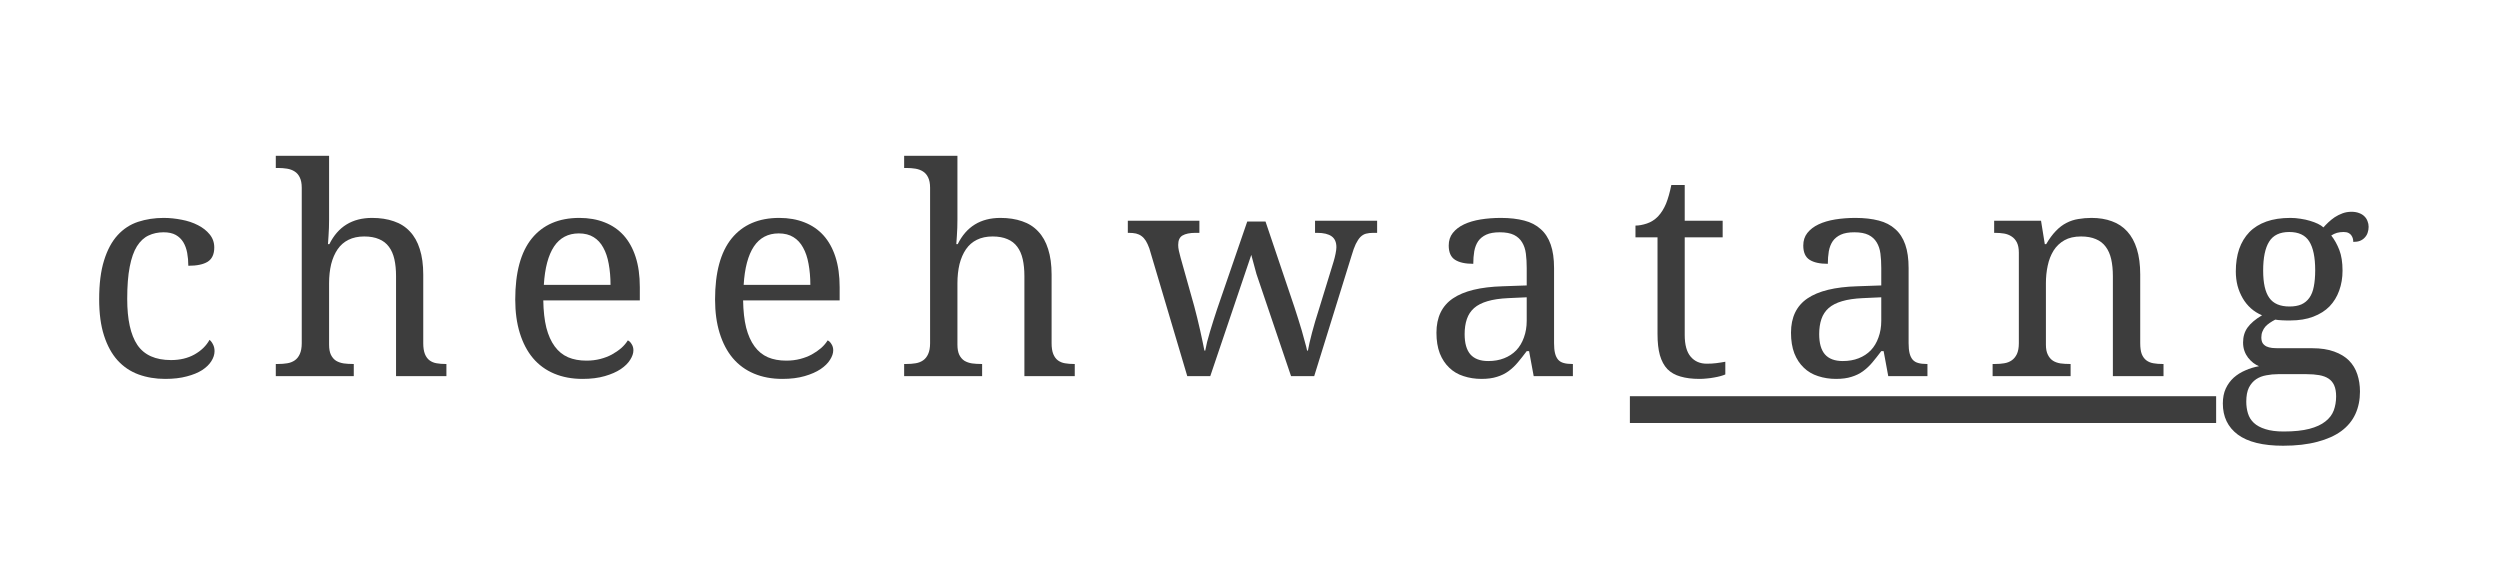 <svg xmlns="http://www.w3.org/2000/svg" xmlns:xlink="http://www.w3.org/1999/xlink" width="400" zoomAndPan="magnify" viewBox="50 157 280 60" height="90" preserveAspectRatio="xMidYMid meet" version="1.0"><defs><g/></defs><g fill="#3d3d3d" fill-opacity="1"><g transform="translate(59.31, 197.625)"><g><path d="M 9.188 0.312 C 8.113 0.312 7.117 0.145 6.203 -0.188 C 5.297 -0.52 4.516 -1.047 3.859 -1.766 C 3.211 -2.484 2.707 -3.406 2.344 -4.531 C 1.977 -5.656 1.797 -7.016 1.797 -8.609 C 1.797 -10.336 1.977 -11.785 2.344 -12.953 C 2.707 -14.129 3.211 -15.07 3.859 -15.781 C 4.504 -16.488 5.27 -16.988 6.156 -17.281 C 7.039 -17.57 7.992 -17.719 9.016 -17.719 C 9.691 -17.719 10.363 -17.648 11.031 -17.516 C 11.707 -17.391 12.316 -17.188 12.859 -16.906 C 13.398 -16.633 13.836 -16.289 14.172 -15.875 C 14.516 -15.457 14.688 -14.969 14.688 -14.406 C 14.688 -13.656 14.441 -13.125 13.953 -12.812 C 13.461 -12.508 12.738 -12.359 11.781 -12.359 C 11.781 -12.867 11.738 -13.348 11.656 -13.797 C 11.57 -14.254 11.426 -14.656 11.219 -15 C 11.008 -15.344 10.727 -15.613 10.375 -15.812 C 10.02 -16.008 9.566 -16.109 9.016 -16.109 C 8.391 -16.109 7.828 -15.988 7.328 -15.75 C 6.828 -15.52 6.395 -15.117 6.031 -14.547 C 5.676 -13.984 5.406 -13.219 5.219 -12.25 C 5.031 -11.289 4.938 -10.086 4.938 -8.641 C 4.938 -6.336 5.316 -4.617 6.078 -3.484 C 6.848 -2.359 8.102 -1.797 9.844 -1.797 C 10.844 -1.797 11.719 -2.004 12.469 -2.422 C 13.227 -2.848 13.789 -3.395 14.156 -4.062 C 14.312 -3.938 14.441 -3.766 14.547 -3.547 C 14.66 -3.336 14.719 -3.086 14.719 -2.797 C 14.719 -2.422 14.598 -2.047 14.359 -1.672 C 14.129 -1.305 13.785 -0.973 13.328 -0.672 C 12.867 -0.379 12.297 -0.145 11.609 0.031 C 10.922 0.219 10.113 0.312 9.188 0.312 Z M 9.188 0.312 "/></g></g></g><g fill="#3d3d3d" fill-opacity="1"><g transform="translate(80.295, 197.625)"><g><path d="M 9.328 -1.359 L 9.328 0 L 0.594 0 L 0.594 -1.359 L 0.844 -1.359 C 1.207 -1.359 1.551 -1.383 1.875 -1.438 C 2.195 -1.488 2.477 -1.598 2.719 -1.766 C 2.957 -1.93 3.145 -2.164 3.281 -2.469 C 3.426 -2.781 3.5 -3.188 3.5 -3.688 L 3.5 -21.094 C 3.5 -21.57 3.426 -21.957 3.281 -22.25 C 3.145 -22.539 2.953 -22.766 2.703 -22.922 C 2.461 -23.078 2.18 -23.18 1.859 -23.234 C 1.535 -23.285 1.195 -23.312 0.844 -23.312 L 0.594 -23.312 L 0.594 -24.672 L 6.562 -24.672 L 6.562 -17.531 C 6.562 -17.238 6.555 -16.93 6.547 -16.609 C 6.535 -16.285 6.52 -15.988 6.5 -15.719 C 6.477 -15.395 6.457 -15.082 6.438 -14.781 L 6.594 -14.781 C 7.562 -16.738 9.156 -17.719 11.375 -17.719 C 12.289 -17.719 13.102 -17.594 13.812 -17.344 C 14.531 -17.102 15.129 -16.723 15.609 -16.203 C 16.098 -15.691 16.469 -15.035 16.719 -14.234 C 16.977 -13.43 17.109 -12.477 17.109 -11.375 L 17.109 -3.688 C 17.109 -3.188 17.172 -2.781 17.297 -2.469 C 17.422 -2.164 17.594 -1.93 17.812 -1.766 C 18.039 -1.598 18.305 -1.488 18.609 -1.438 C 18.922 -1.383 19.254 -1.359 19.609 -1.359 L 19.703 -1.359 L 19.703 0 L 14.062 0 L 14.062 -11.203 C 14.062 -11.91 14 -12.539 13.875 -13.094 C 13.75 -13.645 13.547 -14.109 13.266 -14.484 C 12.984 -14.867 12.613 -15.156 12.156 -15.344 C 11.707 -15.539 11.156 -15.641 10.5 -15.641 C 9.82 -15.641 9.234 -15.516 8.734 -15.266 C 8.242 -15.023 7.836 -14.672 7.516 -14.203 C 7.203 -13.742 6.961 -13.191 6.797 -12.547 C 6.641 -11.898 6.562 -11.18 6.562 -10.391 L 6.562 -3.531 C 6.562 -3.062 6.629 -2.68 6.766 -2.391 C 6.91 -2.098 7.102 -1.875 7.344 -1.719 C 7.594 -1.57 7.879 -1.473 8.203 -1.422 C 8.523 -1.379 8.867 -1.359 9.234 -1.359 Z M 9.328 -1.359 "/></g></g></g><g fill="#3d3d3d" fill-opacity="1"><g transform="translate(105.91, 197.625)"><g><path d="M 8.922 -15.984 C 7.723 -15.984 6.797 -15.492 6.141 -14.516 C 5.492 -13.535 5.113 -12.102 5 -10.219 L 12.469 -10.219 C 12.469 -11.082 12.398 -11.867 12.266 -12.578 C 12.141 -13.285 11.938 -13.891 11.656 -14.391 C 11.383 -14.898 11.023 -15.289 10.578 -15.562 C 10.129 -15.844 9.578 -15.984 8.922 -15.984 Z M 9.328 0.312 C 8.148 0.312 7.094 0.113 6.156 -0.281 C 5.219 -0.676 4.426 -1.254 3.781 -2.016 C 3.145 -2.773 2.656 -3.707 2.312 -4.812 C 1.969 -5.914 1.797 -7.172 1.797 -8.578 C 1.797 -11.609 2.414 -13.891 3.656 -15.422 C 4.906 -16.953 6.68 -17.719 8.984 -17.719 C 10.035 -17.719 10.977 -17.551 11.812 -17.219 C 12.645 -16.895 13.352 -16.41 13.938 -15.766 C 14.52 -15.117 14.969 -14.312 15.281 -13.344 C 15.594 -12.375 15.75 -11.25 15.75 -9.969 L 15.75 -8.484 L 4.938 -8.484 C 4.957 -7.297 5.07 -6.273 5.281 -5.422 C 5.5 -4.578 5.812 -3.879 6.219 -3.328 C 6.625 -2.773 7.125 -2.367 7.719 -2.109 C 8.312 -1.859 8.992 -1.734 9.766 -1.734 C 10.328 -1.734 10.848 -1.797 11.328 -1.922 C 11.805 -2.047 12.238 -2.211 12.625 -2.422 C 13.02 -2.641 13.367 -2.879 13.672 -3.141 C 13.973 -3.41 14.219 -3.695 14.406 -4 C 14.562 -3.938 14.703 -3.801 14.828 -3.594 C 14.961 -3.395 15.031 -3.16 15.031 -2.891 C 15.031 -2.555 14.91 -2.203 14.672 -1.828 C 14.441 -1.453 14.086 -1.102 13.609 -0.781 C 13.141 -0.469 12.547 -0.207 11.828 0 C 11.117 0.207 10.285 0.312 9.328 0.312 Z M 9.328 0.312 "/></g></g></g><g fill="#3d3d3d" fill-opacity="1"><g transform="translate(128.29, 197.625)"><g><path d="M 8.922 -15.984 C 7.723 -15.984 6.797 -15.492 6.141 -14.516 C 5.492 -13.535 5.113 -12.102 5 -10.219 L 12.469 -10.219 C 12.469 -11.082 12.398 -11.867 12.266 -12.578 C 12.141 -13.285 11.938 -13.891 11.656 -14.391 C 11.383 -14.898 11.023 -15.289 10.578 -15.562 C 10.129 -15.844 9.578 -15.984 8.922 -15.984 Z M 9.328 0.312 C 8.148 0.312 7.094 0.113 6.156 -0.281 C 5.219 -0.676 4.426 -1.254 3.781 -2.016 C 3.145 -2.773 2.656 -3.707 2.312 -4.812 C 1.969 -5.914 1.797 -7.172 1.797 -8.578 C 1.797 -11.609 2.414 -13.891 3.656 -15.422 C 4.906 -16.953 6.68 -17.719 8.984 -17.719 C 10.035 -17.719 10.977 -17.551 11.812 -17.219 C 12.645 -16.895 13.352 -16.41 13.938 -15.766 C 14.52 -15.117 14.969 -14.312 15.281 -13.344 C 15.594 -12.375 15.75 -11.25 15.75 -9.969 L 15.75 -8.484 L 4.938 -8.484 C 4.957 -7.297 5.07 -6.273 5.281 -5.422 C 5.5 -4.578 5.812 -3.879 6.219 -3.328 C 6.625 -2.773 7.125 -2.367 7.719 -2.109 C 8.312 -1.859 8.992 -1.734 9.766 -1.734 C 10.328 -1.734 10.848 -1.797 11.328 -1.922 C 11.805 -2.047 12.238 -2.211 12.625 -2.422 C 13.02 -2.641 13.367 -2.879 13.672 -3.141 C 13.973 -3.41 14.219 -3.695 14.406 -4 C 14.562 -3.938 14.703 -3.801 14.828 -3.594 C 14.961 -3.395 15.031 -3.16 15.031 -2.891 C 15.031 -2.555 14.91 -2.203 14.672 -1.828 C 14.441 -1.453 14.086 -1.102 13.609 -0.781 C 13.141 -0.469 12.547 -0.207 11.828 0 C 11.117 0.207 10.285 0.312 9.328 0.312 Z M 9.328 0.312 "/></g></g></g><g fill="#3d3d3d" fill-opacity="1"><g transform="translate(150.67, 197.625)"><g><path d="M 9.328 -1.359 L 9.328 0 L 0.594 0 L 0.594 -1.359 L 0.844 -1.359 C 1.207 -1.359 1.551 -1.383 1.875 -1.438 C 2.195 -1.488 2.477 -1.598 2.719 -1.766 C 2.957 -1.93 3.145 -2.164 3.281 -2.469 C 3.426 -2.781 3.5 -3.188 3.5 -3.688 L 3.5 -21.094 C 3.5 -21.57 3.426 -21.957 3.281 -22.25 C 3.145 -22.539 2.953 -22.766 2.703 -22.922 C 2.461 -23.078 2.18 -23.18 1.859 -23.234 C 1.535 -23.285 1.195 -23.312 0.844 -23.312 L 0.594 -23.312 L 0.594 -24.672 L 6.562 -24.672 L 6.562 -17.531 C 6.562 -17.238 6.555 -16.93 6.547 -16.609 C 6.535 -16.285 6.52 -15.988 6.5 -15.719 C 6.477 -15.395 6.457 -15.082 6.438 -14.781 L 6.594 -14.781 C 7.562 -16.738 9.156 -17.719 11.375 -17.719 C 12.289 -17.719 13.102 -17.594 13.812 -17.344 C 14.531 -17.102 15.129 -16.723 15.609 -16.203 C 16.098 -15.691 16.469 -15.035 16.719 -14.234 C 16.977 -13.43 17.109 -12.477 17.109 -11.375 L 17.109 -3.688 C 17.109 -3.188 17.172 -2.781 17.297 -2.469 C 17.422 -2.164 17.594 -1.93 17.812 -1.766 C 18.039 -1.598 18.305 -1.488 18.609 -1.438 C 18.922 -1.383 19.254 -1.359 19.609 -1.359 L 19.703 -1.359 L 19.703 0 L 14.062 0 L 14.062 -11.203 C 14.062 -11.91 14 -12.539 13.875 -13.094 C 13.75 -13.645 13.547 -14.109 13.266 -14.484 C 12.984 -14.867 12.613 -15.156 12.156 -15.344 C 11.707 -15.539 11.156 -15.641 10.5 -15.641 C 9.82 -15.641 9.234 -15.516 8.734 -15.266 C 8.242 -15.023 7.836 -14.672 7.516 -14.203 C 7.203 -13.742 6.961 -13.191 6.797 -12.547 C 6.641 -11.898 6.562 -11.18 6.562 -10.391 L 6.562 -3.531 C 6.562 -3.062 6.629 -2.68 6.766 -2.391 C 6.91 -2.098 7.102 -1.875 7.344 -1.719 C 7.594 -1.57 7.879 -1.473 8.203 -1.422 C 8.523 -1.379 8.867 -1.359 9.234 -1.359 Z M 9.328 -1.359 "/></g></g></g><g fill="#3d3d3d" fill-opacity="1"><g transform="translate(176.285, 197.625)"><g><path d="M 15.453 -17.312 L 18.703 -7.688 C 18.828 -7.301 18.961 -6.879 19.109 -6.422 C 19.254 -5.973 19.391 -5.531 19.516 -5.094 C 19.641 -4.656 19.754 -4.238 19.859 -3.844 C 19.973 -3.457 20.055 -3.129 20.109 -2.859 L 20.203 -2.859 C 20.297 -3.391 20.445 -4.051 20.656 -4.844 C 20.863 -5.633 21.133 -6.551 21.469 -7.594 L 23.078 -12.828 C 23.16 -13.098 23.234 -13.391 23.297 -13.703 C 23.359 -14.016 23.391 -14.258 23.391 -14.438 C 23.391 -15 23.211 -15.406 22.859 -15.656 C 22.504 -15.914 21.961 -16.047 21.234 -16.047 L 21 -16.047 L 21 -17.406 L 27.953 -17.406 L 27.953 -16.047 L 27.531 -16.047 C 27.219 -16.047 26.941 -16.016 26.703 -15.953 C 26.473 -15.891 26.266 -15.766 26.078 -15.578 C 25.898 -15.391 25.727 -15.129 25.562 -14.797 C 25.406 -14.473 25.25 -14.039 25.094 -13.5 L 20.906 0 L 18.312 0 L 14.438 -11.438 L 13.859 -13.578 L 9.266 0 L 6.688 0 L 2.438 -14.312 C 2.312 -14.656 2.18 -14.938 2.047 -15.156 C 1.91 -15.375 1.75 -15.551 1.562 -15.688 C 1.383 -15.82 1.18 -15.914 0.953 -15.969 C 0.723 -16.02 0.445 -16.047 0.125 -16.047 L 0.031 -16.047 L 0.031 -17.406 L 8.047 -17.406 L 8.047 -16.047 L 7.625 -16.047 C 6.977 -16.047 6.488 -15.945 6.156 -15.75 C 5.832 -15.562 5.672 -15.207 5.672 -14.688 C 5.672 -14.5 5.695 -14.281 5.75 -14.031 C 5.812 -13.781 5.875 -13.531 5.938 -13.281 L 7.469 -7.828 C 7.57 -7.441 7.68 -7.016 7.797 -6.547 C 7.91 -6.078 8.02 -5.613 8.125 -5.156 C 8.227 -4.695 8.32 -4.266 8.406 -3.859 C 8.488 -3.461 8.555 -3.129 8.609 -2.859 L 8.703 -2.859 C 8.754 -3.129 8.82 -3.445 8.906 -3.812 C 9 -4.176 9.109 -4.566 9.234 -4.984 C 9.359 -5.398 9.488 -5.82 9.625 -6.25 C 9.758 -6.688 9.895 -7.102 10.031 -7.5 L 13.406 -17.312 Z M 15.453 -17.312 "/></g></g></g><g fill="#3d3d3d" fill-opacity="1"><g transform="translate(209.273, 197.625)"><g><path d="M 4.766 -4.703 C 4.766 -3.691 4.977 -2.938 5.406 -2.438 C 5.844 -1.938 6.508 -1.688 7.406 -1.688 C 8.062 -1.688 8.656 -1.789 9.188 -2 C 9.719 -2.207 10.172 -2.504 10.547 -2.891 C 10.922 -3.285 11.207 -3.766 11.406 -4.328 C 11.613 -4.891 11.719 -5.516 11.719 -6.203 L 11.719 -8.828 L 9.641 -8.734 C 8.723 -8.691 7.953 -8.578 7.328 -8.391 C 6.711 -8.211 6.211 -7.957 5.828 -7.625 C 5.453 -7.289 5.18 -6.879 5.016 -6.391 C 4.848 -5.898 4.766 -5.336 4.766 -4.703 Z M 8.703 -16.109 C 8.078 -16.109 7.57 -16.02 7.188 -15.844 C 6.801 -15.664 6.5 -15.422 6.281 -15.109 C 6.07 -14.797 5.926 -14.422 5.844 -13.984 C 5.77 -13.547 5.734 -13.078 5.734 -12.578 C 4.836 -12.578 4.156 -12.727 3.688 -13.031 C 3.219 -13.332 2.984 -13.863 2.984 -14.625 C 2.984 -15.176 3.133 -15.645 3.438 -16.031 C 3.75 -16.426 4.172 -16.75 4.703 -17 C 5.234 -17.25 5.852 -17.43 6.562 -17.547 C 7.27 -17.66 8.023 -17.719 8.828 -17.719 C 9.828 -17.719 10.695 -17.617 11.438 -17.422 C 12.176 -17.234 12.789 -16.914 13.281 -16.469 C 13.781 -16.031 14.156 -15.453 14.406 -14.734 C 14.656 -14.023 14.781 -13.148 14.781 -12.109 L 14.781 -3.688 C 14.781 -3.238 14.816 -2.863 14.891 -2.562 C 14.961 -2.27 15.078 -2.031 15.234 -1.844 C 15.391 -1.664 15.598 -1.539 15.859 -1.469 C 16.117 -1.395 16.43 -1.359 16.797 -1.359 L 16.891 -1.359 L 16.891 0 L 12.5 0 L 11.984 -2.797 L 11.719 -2.797 C 11.375 -2.336 11.039 -1.914 10.719 -1.531 C 10.406 -1.156 10.055 -0.828 9.672 -0.547 C 9.297 -0.273 8.867 -0.066 8.391 0.078 C 7.91 0.234 7.332 0.312 6.656 0.312 C 5.938 0.312 5.266 0.207 4.641 0 C 4.023 -0.195 3.492 -0.508 3.047 -0.938 C 2.598 -1.363 2.242 -1.898 1.984 -2.547 C 1.734 -3.203 1.609 -3.973 1.609 -4.859 C 1.609 -6.586 2.223 -7.867 3.453 -8.703 C 4.68 -9.535 6.535 -9.988 9.016 -10.062 L 11.719 -10.156 L 11.719 -12.109 C 11.719 -12.691 11.688 -13.227 11.625 -13.719 C 11.562 -14.207 11.422 -14.629 11.203 -14.984 C 10.992 -15.336 10.691 -15.613 10.297 -15.812 C 9.898 -16.008 9.367 -16.109 8.703 -16.109 Z M 8.703 -16.109 "/></g></g></g><path fill="#3d3d3d" d="M 232.547 199.875 L 298.207 199.875 L 298.207 202.875 L 232.547 202.875 Z M 232.547 199.875 " fill-opacity="1" fill-rule="nonzero"/><g fill="#3d3d3d" fill-opacity="1"><g transform="translate(232.548, 197.625)"><g><path d="M 8.609 -1.391 C 8.992 -1.391 9.348 -1.41 9.672 -1.453 C 10.004 -1.492 10.344 -1.547 10.688 -1.609 L 10.688 -0.188 C 10.551 -0.125 10.367 -0.062 10.141 0 C 9.922 0.062 9.68 0.113 9.422 0.156 C 9.16 0.207 8.891 0.242 8.609 0.266 C 8.328 0.297 8.055 0.312 7.797 0.312 C 6.973 0.312 6.266 0.223 5.672 0.047 C 5.078 -0.117 4.586 -0.395 4.203 -0.781 C 3.828 -1.176 3.547 -1.695 3.359 -2.344 C 3.18 -2.988 3.094 -3.773 3.094 -4.703 L 3.094 -15.547 L 0.625 -15.547 L 0.625 -16.859 C 1.008 -16.859 1.438 -16.938 1.906 -17.094 C 2.375 -17.25 2.789 -17.516 3.156 -17.891 C 3.52 -18.285 3.816 -18.758 4.047 -19.312 C 4.273 -19.875 4.473 -20.57 4.641 -21.406 L 6.141 -21.406 L 6.141 -17.406 L 10.391 -17.406 L 10.391 -15.547 L 6.141 -15.547 L 6.141 -4.609 C 6.141 -3.504 6.363 -2.691 6.812 -2.172 C 7.258 -1.648 7.859 -1.391 8.609 -1.391 Z M 8.609 -1.391 "/></g></g></g><g fill="#3d3d3d" fill-opacity="1"><g transform="translate(248.983, 197.625)"><g><path d="M 4.766 -4.703 C 4.766 -3.691 4.977 -2.938 5.406 -2.438 C 5.844 -1.938 6.508 -1.688 7.406 -1.688 C 8.062 -1.688 8.656 -1.789 9.188 -2 C 9.719 -2.207 10.172 -2.504 10.547 -2.891 C 10.922 -3.285 11.207 -3.766 11.406 -4.328 C 11.613 -4.891 11.719 -5.516 11.719 -6.203 L 11.719 -8.828 L 9.641 -8.734 C 8.723 -8.691 7.953 -8.578 7.328 -8.391 C 6.711 -8.211 6.211 -7.957 5.828 -7.625 C 5.453 -7.289 5.18 -6.879 5.016 -6.391 C 4.848 -5.898 4.766 -5.336 4.766 -4.703 Z M 8.703 -16.109 C 8.078 -16.109 7.57 -16.02 7.188 -15.844 C 6.801 -15.664 6.5 -15.422 6.281 -15.109 C 6.07 -14.797 5.926 -14.422 5.844 -13.984 C 5.77 -13.547 5.734 -13.078 5.734 -12.578 C 4.836 -12.578 4.156 -12.727 3.688 -13.031 C 3.219 -13.332 2.984 -13.863 2.984 -14.625 C 2.984 -15.176 3.133 -15.645 3.438 -16.031 C 3.75 -16.426 4.172 -16.75 4.703 -17 C 5.234 -17.25 5.852 -17.43 6.562 -17.547 C 7.27 -17.66 8.023 -17.719 8.828 -17.719 C 9.828 -17.719 10.695 -17.617 11.438 -17.422 C 12.176 -17.234 12.789 -16.914 13.281 -16.469 C 13.781 -16.031 14.156 -15.453 14.406 -14.734 C 14.656 -14.023 14.781 -13.148 14.781 -12.109 L 14.781 -3.688 C 14.781 -3.238 14.816 -2.863 14.891 -2.562 C 14.961 -2.27 15.078 -2.031 15.234 -1.844 C 15.391 -1.664 15.598 -1.539 15.859 -1.469 C 16.117 -1.395 16.43 -1.359 16.797 -1.359 L 16.891 -1.359 L 16.891 0 L 12.5 0 L 11.984 -2.797 L 11.719 -2.797 C 11.375 -2.336 11.039 -1.914 10.719 -1.531 C 10.406 -1.156 10.055 -0.828 9.672 -0.547 C 9.297 -0.273 8.867 -0.066 8.391 0.078 C 7.91 0.234 7.332 0.312 6.656 0.312 C 5.938 0.312 5.266 0.207 4.641 0 C 4.023 -0.195 3.492 -0.508 3.047 -0.938 C 2.598 -1.363 2.242 -1.898 1.984 -2.547 C 1.734 -3.203 1.609 -3.973 1.609 -4.859 C 1.609 -6.586 2.223 -7.867 3.453 -8.703 C 4.68 -9.535 6.535 -9.988 9.016 -10.062 L 11.719 -10.156 L 11.719 -12.109 C 11.719 -12.691 11.688 -13.227 11.625 -13.719 C 11.562 -14.207 11.422 -14.629 11.203 -14.984 C 10.992 -15.336 10.691 -15.613 10.297 -15.812 C 9.898 -16.008 9.367 -16.109 8.703 -16.109 Z M 8.703 -16.109 "/></g></g></g><g fill="#3d3d3d" fill-opacity="1"><g transform="translate(272.267, 197.625)"><g><path d="M 9.641 -1.359 L 9.641 0 L 0.906 0 L 0.906 -1.359 L 1.172 -1.359 C 1.547 -1.359 1.891 -1.383 2.203 -1.438 C 2.523 -1.488 2.805 -1.598 3.047 -1.766 C 3.285 -1.93 3.477 -2.164 3.625 -2.469 C 3.77 -2.781 3.844 -3.188 3.844 -3.688 L 3.844 -13.828 C 3.844 -14.297 3.77 -14.676 3.625 -14.969 C 3.477 -15.258 3.281 -15.484 3.031 -15.641 C 2.789 -15.805 2.508 -15.914 2.188 -15.969 C 1.875 -16.02 1.535 -16.047 1.172 -16.047 L 1.078 -16.047 L 1.078 -17.406 L 6.328 -17.406 L 6.75 -14.781 L 6.906 -14.781 C 7.25 -15.375 7.609 -15.863 7.984 -16.25 C 8.359 -16.645 8.754 -16.945 9.172 -17.156 C 9.586 -17.375 10.031 -17.52 10.5 -17.594 C 10.969 -17.676 11.461 -17.719 11.984 -17.719 C 12.836 -17.719 13.598 -17.594 14.266 -17.344 C 14.941 -17.102 15.516 -16.723 15.984 -16.203 C 16.453 -15.691 16.812 -15.035 17.062 -14.234 C 17.312 -13.43 17.438 -12.477 17.438 -11.375 L 17.438 -3.688 C 17.438 -3.188 17.492 -2.781 17.609 -2.469 C 17.734 -2.164 17.906 -1.93 18.125 -1.766 C 18.352 -1.598 18.617 -1.488 18.922 -1.438 C 19.234 -1.383 19.566 -1.359 19.922 -1.359 L 20.047 -1.359 L 20.047 0 L 14.375 0 L 14.375 -11.203 C 14.375 -11.91 14.312 -12.539 14.188 -13.094 C 14.062 -13.645 13.859 -14.109 13.578 -14.484 C 13.297 -14.867 12.926 -15.156 12.469 -15.344 C 12.02 -15.539 11.469 -15.641 10.812 -15.641 C 10.07 -15.641 9.453 -15.5 8.953 -15.219 C 8.453 -14.938 8.047 -14.551 7.734 -14.062 C 7.43 -13.57 7.211 -13.008 7.078 -12.375 C 6.941 -11.75 6.875 -11.086 6.875 -10.391 L 6.875 -3.531 C 6.875 -3.062 6.945 -2.68 7.094 -2.391 C 7.238 -2.098 7.43 -1.875 7.672 -1.719 C 7.91 -1.57 8.191 -1.473 8.516 -1.422 C 8.836 -1.379 9.18 -1.359 9.547 -1.359 Z M 9.641 -1.359 "/></g></g></g><g fill="#3d3d3d" fill-opacity="1"><g transform="translate(298.208, 197.625)"><g><path d="M 17.078 -16.719 C 17.078 -16.488 17.039 -16.27 16.969 -16.062 C 16.906 -15.863 16.801 -15.688 16.656 -15.531 C 16.52 -15.375 16.344 -15.25 16.125 -15.156 C 15.914 -15.07 15.66 -15.031 15.359 -15.031 C 15.359 -15.156 15.344 -15.281 15.312 -15.406 C 15.281 -15.531 15.223 -15.648 15.141 -15.766 C 15.066 -15.879 14.961 -15.969 14.828 -16.031 C 14.691 -16.102 14.508 -16.141 14.281 -16.141 C 14.008 -16.141 13.758 -16.109 13.531 -16.047 C 13.312 -15.984 13.098 -15.883 12.891 -15.75 C 13.254 -15.289 13.555 -14.75 13.797 -14.125 C 14.035 -13.508 14.156 -12.738 14.156 -11.812 C 14.156 -11.008 14.031 -10.266 13.781 -9.578 C 13.539 -8.898 13.18 -8.312 12.703 -7.812 C 12.223 -7.32 11.613 -6.938 10.875 -6.656 C 10.145 -6.375 9.289 -6.234 8.312 -6.234 C 8.188 -6.234 8.039 -6.234 7.875 -6.234 C 7.719 -6.242 7.562 -6.25 7.406 -6.25 C 7.25 -6.258 7.098 -6.27 6.953 -6.281 C 6.816 -6.301 6.707 -6.316 6.625 -6.328 C 6.414 -6.223 6.211 -6.102 6.016 -5.969 C 5.828 -5.844 5.66 -5.703 5.516 -5.547 C 5.379 -5.391 5.27 -5.207 5.188 -5 C 5.102 -4.801 5.062 -4.582 5.062 -4.344 C 5.062 -4.082 5.109 -3.867 5.203 -3.703 C 5.305 -3.547 5.445 -3.422 5.625 -3.328 C 5.801 -3.242 6.016 -3.188 6.266 -3.156 C 6.516 -3.133 6.785 -3.125 7.078 -3.125 L 10.75 -3.125 C 11.719 -3.125 12.539 -3 13.219 -2.75 C 13.895 -2.508 14.445 -2.176 14.875 -1.75 C 15.301 -1.32 15.613 -0.805 15.812 -0.203 C 16.008 0.391 16.109 1.035 16.109 1.734 C 16.109 2.66 15.938 3.5 15.594 4.25 C 15.25 5 14.723 5.633 14.016 6.156 C 13.305 6.676 12.41 7.078 11.328 7.359 C 10.242 7.648 8.969 7.797 7.5 7.797 C 5.238 7.797 3.547 7.379 2.422 6.547 C 1.305 5.711 0.75 4.551 0.75 3.062 C 0.75 2.426 0.859 1.867 1.078 1.391 C 1.297 0.922 1.594 0.516 1.969 0.172 C 2.344 -0.16 2.773 -0.43 3.266 -0.641 C 3.754 -0.859 4.266 -1.016 4.797 -1.109 C 4.578 -1.203 4.363 -1.328 4.156 -1.484 C 3.945 -1.648 3.754 -1.844 3.578 -2.062 C 3.41 -2.281 3.273 -2.531 3.172 -2.812 C 3.066 -3.102 3.016 -3.422 3.016 -3.766 C 3.016 -4.41 3.18 -4.969 3.516 -5.438 C 3.859 -5.914 4.398 -6.375 5.141 -6.812 C 4.672 -7.008 4.254 -7.27 3.891 -7.594 C 3.523 -7.926 3.219 -8.305 2.969 -8.734 C 2.719 -9.172 2.523 -9.641 2.391 -10.141 C 2.266 -10.648 2.203 -11.176 2.203 -11.719 C 2.203 -12.656 2.328 -13.492 2.578 -14.234 C 2.836 -14.973 3.219 -15.602 3.719 -16.125 C 4.227 -16.645 4.863 -17.039 5.625 -17.312 C 6.383 -17.582 7.281 -17.719 8.312 -17.719 C 8.695 -17.719 9.078 -17.688 9.453 -17.625 C 9.836 -17.57 10.191 -17.492 10.516 -17.391 C 10.836 -17.297 11.129 -17.188 11.391 -17.062 C 11.648 -16.938 11.859 -16.801 12.016 -16.656 C 12.172 -16.832 12.352 -17.02 12.562 -17.219 C 12.781 -17.426 13.02 -17.617 13.281 -17.797 C 13.551 -17.973 13.844 -18.117 14.156 -18.234 C 14.469 -18.348 14.801 -18.406 15.156 -18.406 C 15.477 -18.406 15.758 -18.359 16 -18.266 C 16.238 -18.18 16.438 -18.062 16.594 -17.906 C 16.758 -17.75 16.879 -17.566 16.953 -17.359 C 17.035 -17.16 17.078 -16.945 17.078 -16.719 Z M 3.375 2.859 C 3.375 3.328 3.438 3.766 3.562 4.172 C 3.688 4.586 3.906 4.941 4.219 5.234 C 4.539 5.535 4.973 5.77 5.516 5.938 C 6.055 6.113 6.738 6.203 7.562 6.203 C 8.727 6.203 9.688 6.102 10.438 5.906 C 11.195 5.707 11.797 5.43 12.234 5.078 C 12.68 4.734 12.992 4.32 13.172 3.844 C 13.348 3.363 13.438 2.836 13.438 2.266 C 13.438 1.766 13.363 1.352 13.219 1.031 C 13.082 0.719 12.875 0.469 12.594 0.281 C 12.312 0.094 11.961 -0.035 11.547 -0.109 C 11.141 -0.18 10.664 -0.219 10.125 -0.219 L 6.938 -0.219 C 6.488 -0.219 6.051 -0.176 5.625 -0.094 C 5.195 -0.02 4.816 0.125 4.484 0.344 C 4.148 0.57 3.879 0.883 3.672 1.281 C 3.473 1.688 3.375 2.211 3.375 2.859 Z M 5.266 -11.812 C 5.266 -10.426 5.492 -9.41 5.953 -8.766 C 6.41 -8.117 7.164 -7.797 8.219 -7.797 C 8.738 -7.797 9.18 -7.875 9.547 -8.031 C 9.91 -8.195 10.207 -8.441 10.438 -8.766 C 10.676 -9.098 10.844 -9.52 10.938 -10.031 C 11.039 -10.539 11.094 -11.148 11.094 -11.859 C 11.094 -13.316 10.867 -14.395 10.422 -15.094 C 9.984 -15.789 9.238 -16.141 8.188 -16.141 C 7.133 -16.141 6.383 -15.781 5.938 -15.062 C 5.488 -14.352 5.266 -13.27 5.266 -11.812 Z M 5.266 -11.812 "/></g></g></g></svg>